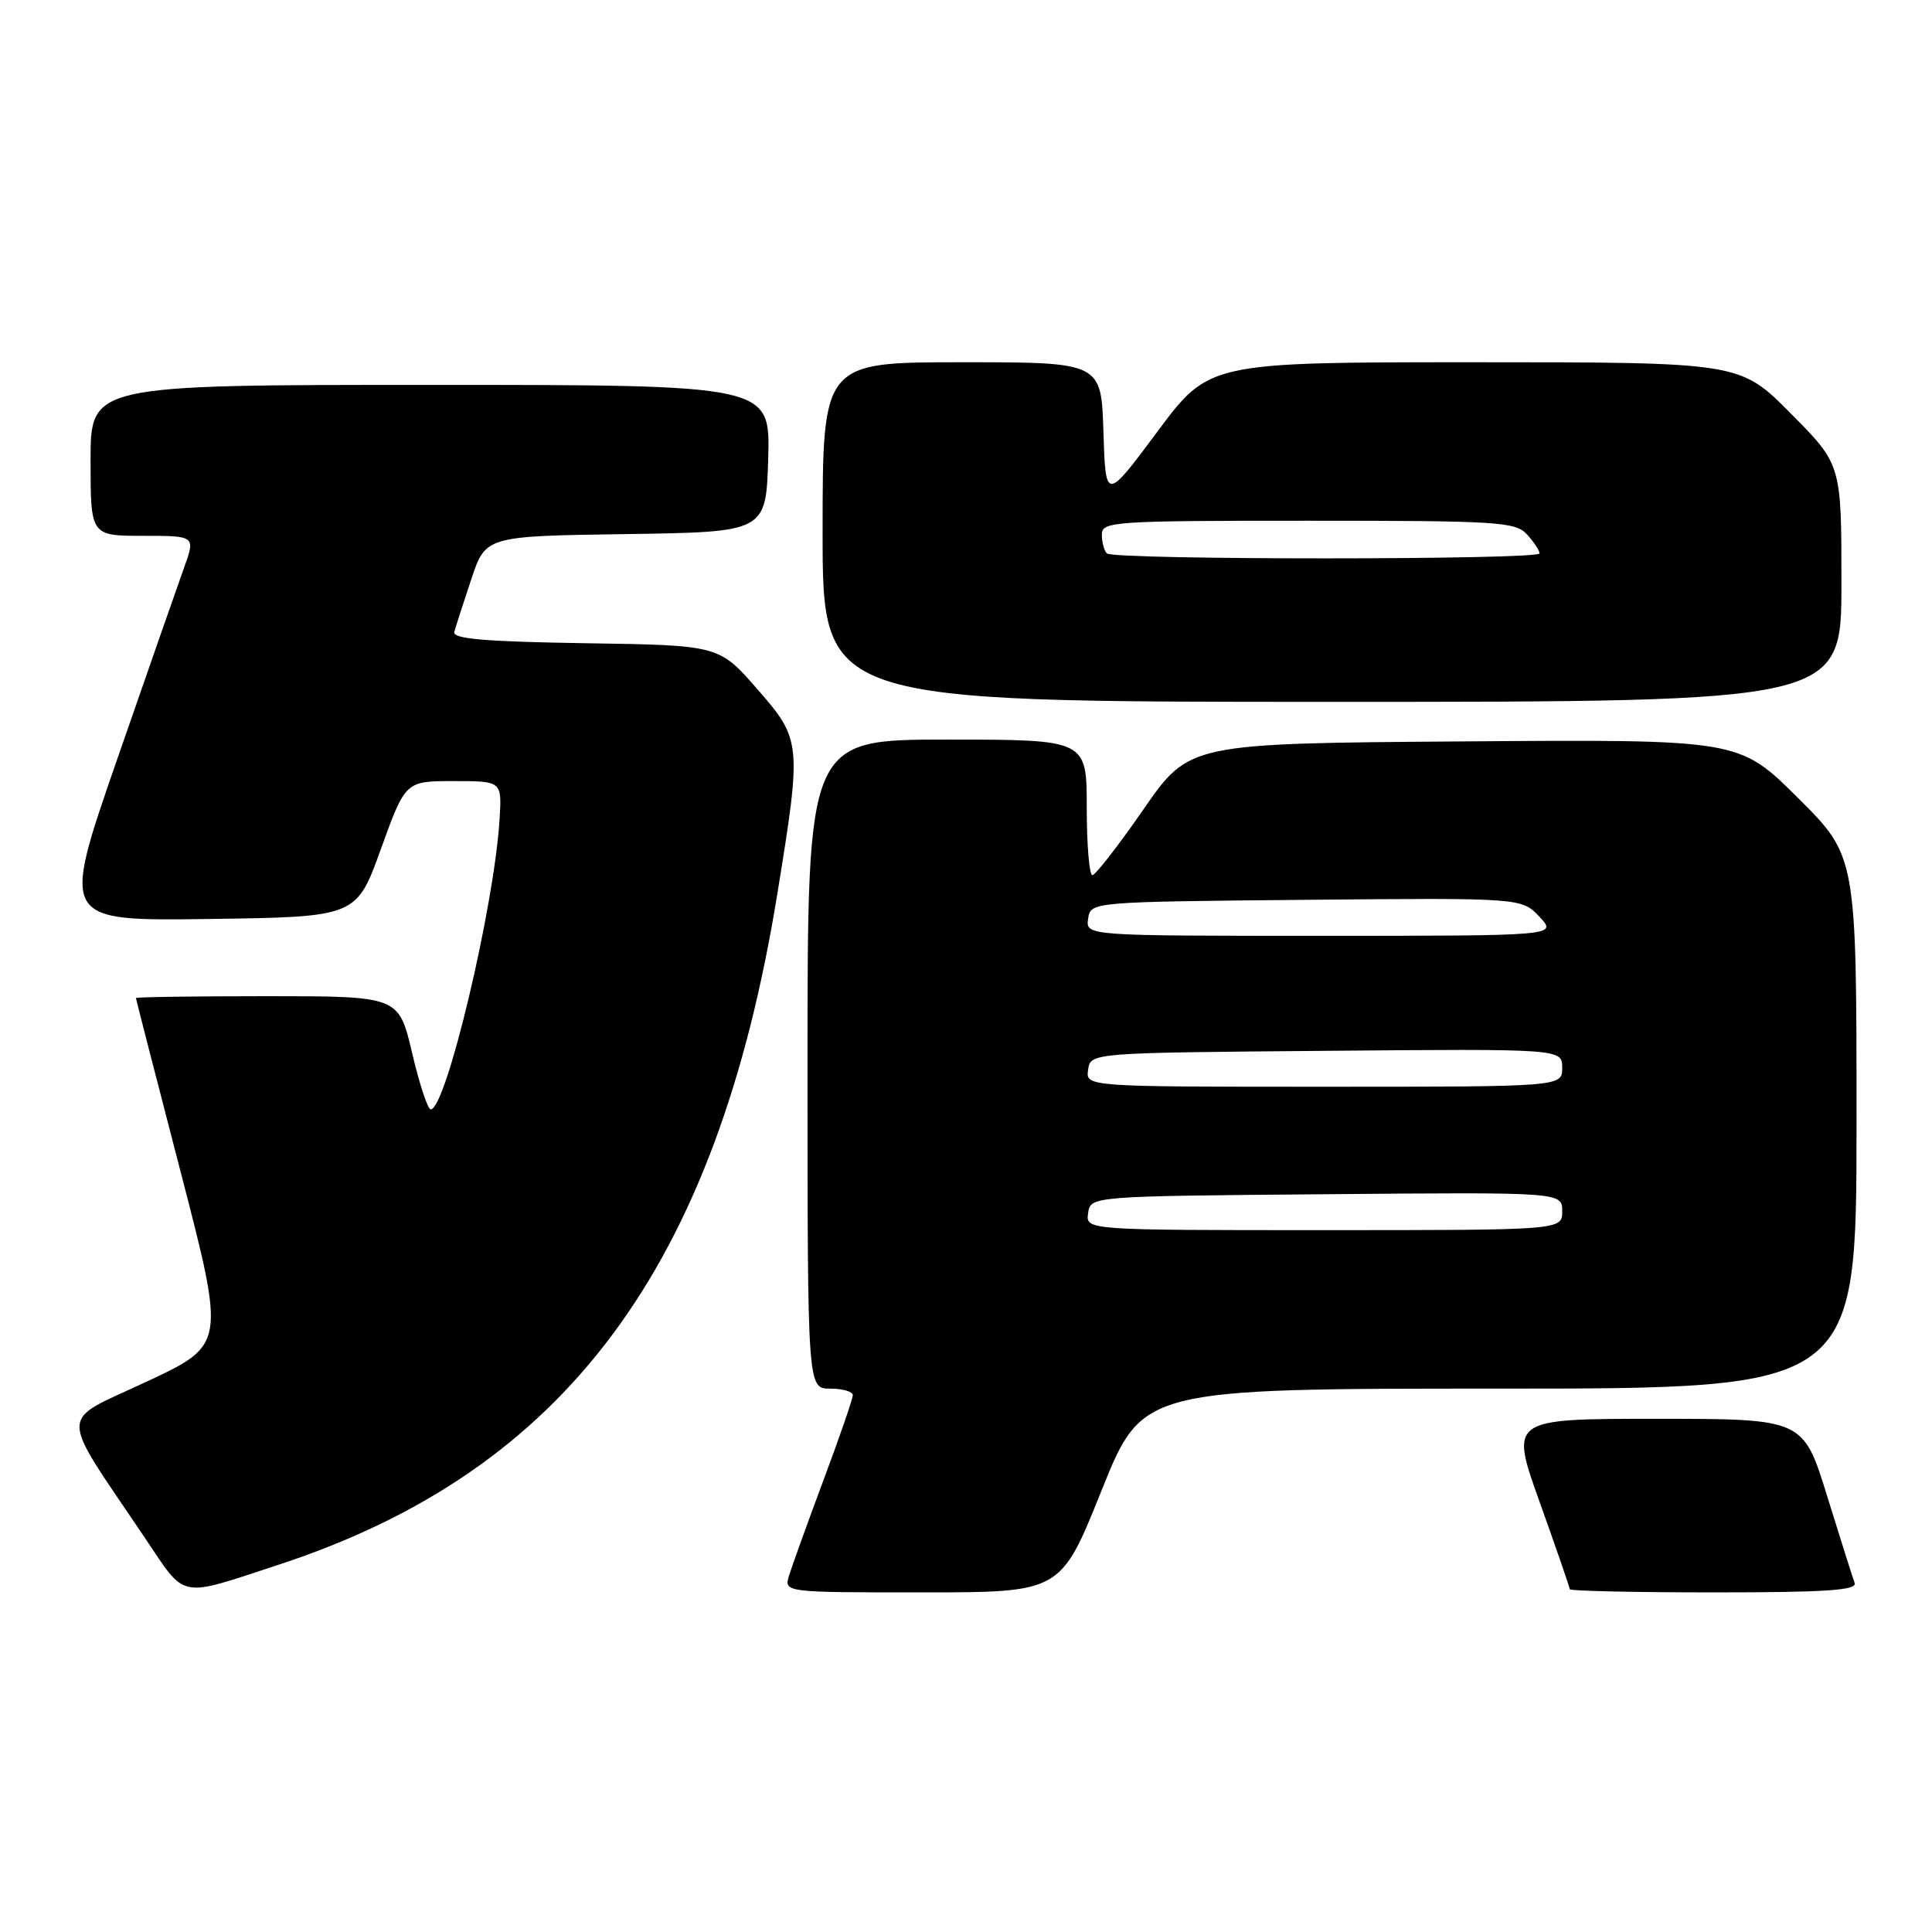 <?xml version="1.0" encoding="UTF-8" standalone="no"?>
<!DOCTYPE svg PUBLIC "-//W3C//DTD SVG 1.1//EN" "http://www.w3.org/Graphics/SVG/1.1/DTD/svg11.dtd" >
<svg xmlns="http://www.w3.org/2000/svg" xmlns:xlink="http://www.w3.org/1999/xlink" version="1.1" viewBox="0 0 256 256">
 <g >
 <path fill="currentColor"
d=" M 36.96 207.32 C 74.93 194.86 94.97 167.91 102.99 118.50 C 106.25 98.42 106.21 98.03 100.32 91.28 C 95.27 85.50 95.27 85.50 77.57 85.23 C 64.17 85.02 59.94 84.65 60.20 83.73 C 60.38 83.05 61.39 79.92 62.44 76.77 C 64.35 71.04 64.35 71.04 82.93 70.77 C 101.50 70.50 101.50 70.50 101.79 60.75 C 102.07 51.00 102.07 51.00 57.04 51.00 C 12.00 51.00 12.00 51.00 12.00 61.00 C 12.00 71.00 12.00 71.00 18.96 71.00 C 25.91 71.00 25.91 71.00 24.38 75.25 C 23.54 77.59 19.53 89.07 15.47 100.77 C 8.10 122.04 8.10 122.04 27.67 121.77 C 47.23 121.50 47.23 121.50 50.47 112.50 C 53.72 103.50 53.72 103.50 60.11 103.50 C 66.50 103.50 66.50 103.50 66.20 108.50 C 65.51 120.05 59.11 147.00 57.07 147.00 C 56.68 147.00 55.57 143.62 54.60 139.50 C 52.83 132.00 52.83 132.00 35.41 132.00 C 25.84 132.00 18.00 132.11 18.01 132.25 C 18.02 132.39 20.69 142.78 23.95 155.34 C 29.87 178.19 29.87 178.19 19.42 183.08 C 7.60 188.62 7.62 186.56 19.19 203.76 C 24.73 211.99 23.48 211.74 36.96 207.32 Z  M 145.96 197.50 C 151.38 184.00 151.38 184.00 198.69 184.00 C 246.00 184.00 246.00 184.00 246.00 148.73 C 246.00 113.45 246.00 113.45 238.22 105.71 C 230.43 97.97 230.43 97.97 194.00 98.24 C 157.58 98.50 157.58 98.50 151.54 107.21 C 148.22 112.01 145.16 115.95 144.75 115.96 C 144.34 115.98 144.00 111.95 144.00 107.00 C 144.00 98.00 144.00 98.00 125.50 98.00 C 107.00 98.00 107.00 98.00 107.00 141.00 C 107.00 184.00 107.00 184.00 110.00 184.00 C 111.65 184.00 113.00 184.39 113.00 184.86 C 113.00 185.34 111.26 190.40 109.12 196.11 C 106.99 201.83 104.94 207.51 104.56 208.75 C 103.87 211.00 103.87 211.00 122.21 211.00 C 140.55 211.00 140.55 211.00 145.96 197.50 Z  M 245.75 209.75 C 245.49 209.06 243.86 203.89 242.11 198.25 C 238.94 188.00 238.94 188.00 219.50 188.00 C 200.06 188.00 200.06 188.00 204.03 199.08 C 206.21 205.18 208.00 210.35 208.00 210.58 C 208.00 210.81 216.60 211.00 227.11 211.00 C 241.97 211.00 246.11 210.72 245.75 209.75 Z  M 244.00 77.28 C 244.00 61.55 244.00 61.55 237.28 54.78 C 230.55 48.00 230.55 48.00 195.38 48.00 C 160.20 48.00 160.20 48.00 153.35 57.21 C 146.50 66.41 146.50 66.41 146.21 57.21 C 145.92 48.00 145.92 48.00 127.46 48.00 C 109.00 48.00 109.00 48.00 109.00 70.50 C 109.00 93.00 109.00 93.00 176.50 93.00 C 244.00 93.00 244.00 93.00 244.00 77.28 Z  M 144.18 160.75 C 144.50 158.50 144.50 158.50 175.75 158.24 C 207.00 157.97 207.00 157.97 207.00 160.49 C 207.00 163.00 207.00 163.00 175.43 163.00 C 143.86 163.00 143.86 163.00 144.18 160.75 Z  M 144.18 141.75 C 144.50 139.50 144.50 139.50 175.75 139.24 C 207.00 138.97 207.00 138.97 207.00 141.49 C 207.00 144.00 207.00 144.00 175.43 144.00 C 143.86 144.00 143.86 144.00 144.18 141.75 Z  M 144.18 121.75 C 144.50 119.50 144.50 119.50 173.06 119.23 C 201.62 118.97 201.62 118.97 203.99 121.48 C 206.35 124.00 206.35 124.00 175.10 124.00 C 143.86 124.00 143.86 124.00 144.18 121.75 Z  M 146.67 73.33 C 146.30 72.97 146.00 71.84 146.00 70.83 C 146.00 69.10 147.50 69.00 173.35 69.00 C 198.57 69.00 200.82 69.14 202.35 70.83 C 203.26 71.83 204.00 72.96 204.00 73.33 C 204.00 74.20 147.54 74.21 146.67 73.33 Z "/>
</g>
</svg>